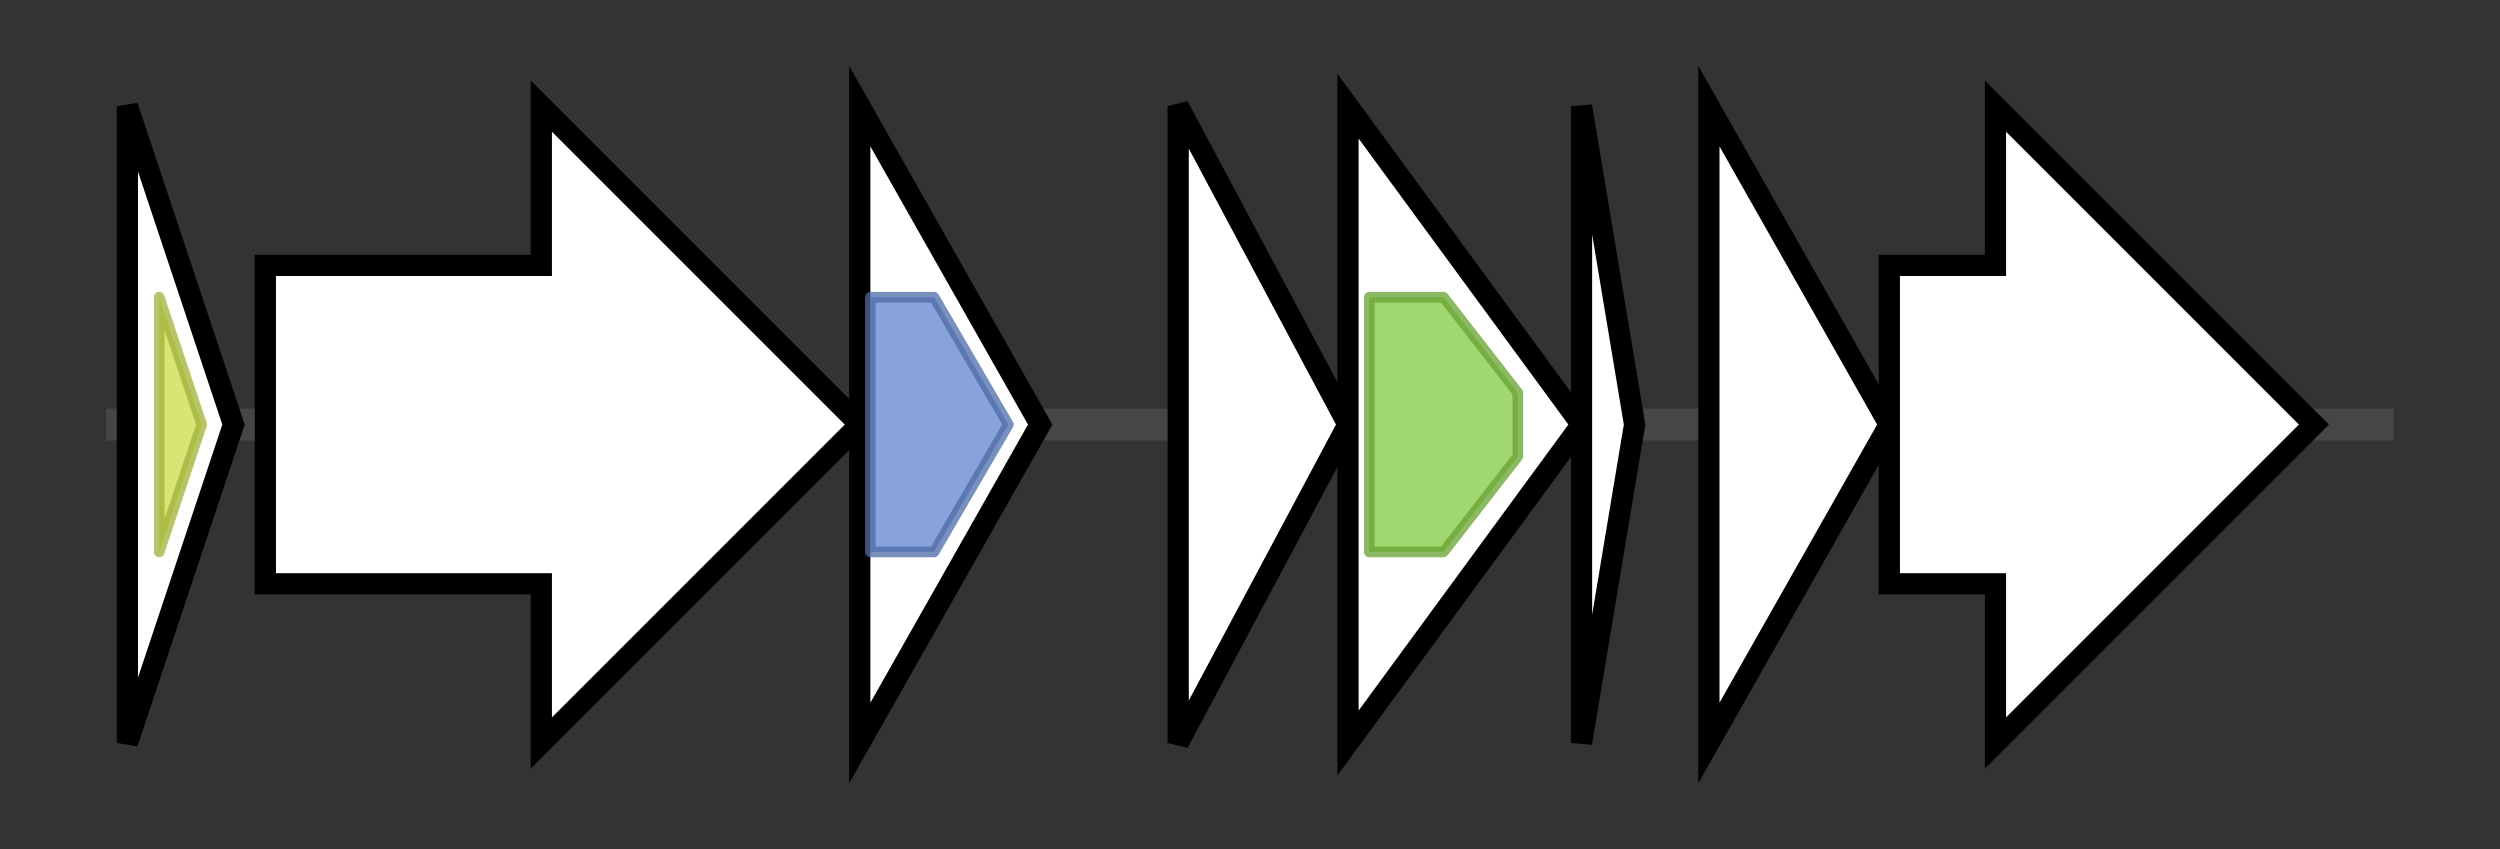 <svg version="1.1" baseProfile="full" xmlns="http://www.w3.org/2000/svg" width="235.533" height="80">
	<rect width="100%" height="100%" fill="#333333" stroke="none"/>
	<g>
		<line x1="10" y1="40.0" x2="225.533" y2="40.0" style="stroke:rgb(70,70,70); stroke-width:3 "/>
		<g>
			<title>as-48
AS-48 protein</title>
			<polygon class="as-48
AS-48 protein" points="12,10 22,40 12,70" fill="rgb(255,255,255)" fill-opacity="1.0" stroke="rgb(0,0,0)" stroke-width="2"  />
			<g>
				<title>Bacteriocin_IId (PF09221)
"Bacteriocin class IId cyclical uberolysin-like"</title>
				<polygon class="PF09221" points="15,28 19,40 15,52" stroke-linejoin="round" width="6" height="24" fill="rgb(200,220,70)" stroke="rgb(160,176,56)" stroke-width="1" opacity="0.75" />
			</g>
		</g>
		<g>
			<title>as-48B
AS-48B protein</title>
			<polygon class="as-48B
AS-48B protein" points="25,25 51,25 51,10 81,40 51,70 51,55 25,55" fill="rgb(255,255,255)" fill-opacity="1.0" stroke="rgb(0,0,0)" stroke-width="2"  />
		</g>
		<g>
			<title>as-48C
AS-48C protein</title>
			<polygon class="as-48C
AS-48C protein" points="81,10 98,40 81,70" fill="rgb(255,255,255)" fill-opacity="1.0" stroke="rgb(0,0,0)" stroke-width="2"  />
			<g>
				<title>SpoIIM (PF01944)
"Stage II sporulation protein M"</title>
				<polygon class="PF01944" points="82,28 88,28 95,40 88,52 82,52" stroke-linejoin="round" width="15" height="24" fill="rgb(96,132,207)" stroke="rgb(76,105,165)" stroke-width="1" opacity="0.75" />
			</g>
		</g>
		<g>
			<title>as-48C1
AS-48C1 protein</title>
			<polygon class="as-48C1
AS-48C1 protein" points="111,10 127,40 111,70" fill="rgb(255,255,255)" fill-opacity="1.0" stroke="rgb(0,0,0)" stroke-width="2"  />
		</g>
		<g>
			<title>as-48D
AS-48D protein</title>
			<polygon class="as-48D
AS-48D protein" points="127,10 149,40 127,70" fill="rgb(255,255,255)" fill-opacity="1.0" stroke="rgb(0,0,0)" stroke-width="2"  />
			<g>
				<title>ABC_tran (PF00005)
"ABC transporter"</title>
				<polygon class="PF00005" points="129,28 136,28 143,37 143,43 136,52 129,52" stroke-linejoin="round" width="14" height="24" fill="rgb(129,201,63)" stroke="rgb(103,160,50)" stroke-width="1" opacity="0.75" />
			</g>
		</g>
		<g>
			<title>as-48D1
AS-48D1 protein</title>
			<polygon class="as-48D1
AS-48D1 protein" points="149,10 154,40 149,70" fill="rgb(255,255,255)" fill-opacity="1.0" stroke="rgb(0,0,0)" stroke-width="2"  />
		</g>
		<g>
			<title>
hypothetical protein</title>
			<polygon class="
hypothetical protein" points="161,10 178,40 161,70" fill="rgb(255,255,255)" fill-opacity="1.0" stroke="rgb(0,0,0)" stroke-width="2"  />
		</g>
		<g>
			<title>
hypothetical protein</title>
			<polygon class="
hypothetical protein" points="178,25 188,25 188,10 218,40 188,70 188,55 178,55" fill="rgb(255,255,255)" fill-opacity="1.0" stroke="rgb(0,0,0)" stroke-width="2"  />
		</g>
	</g>
</svg>
